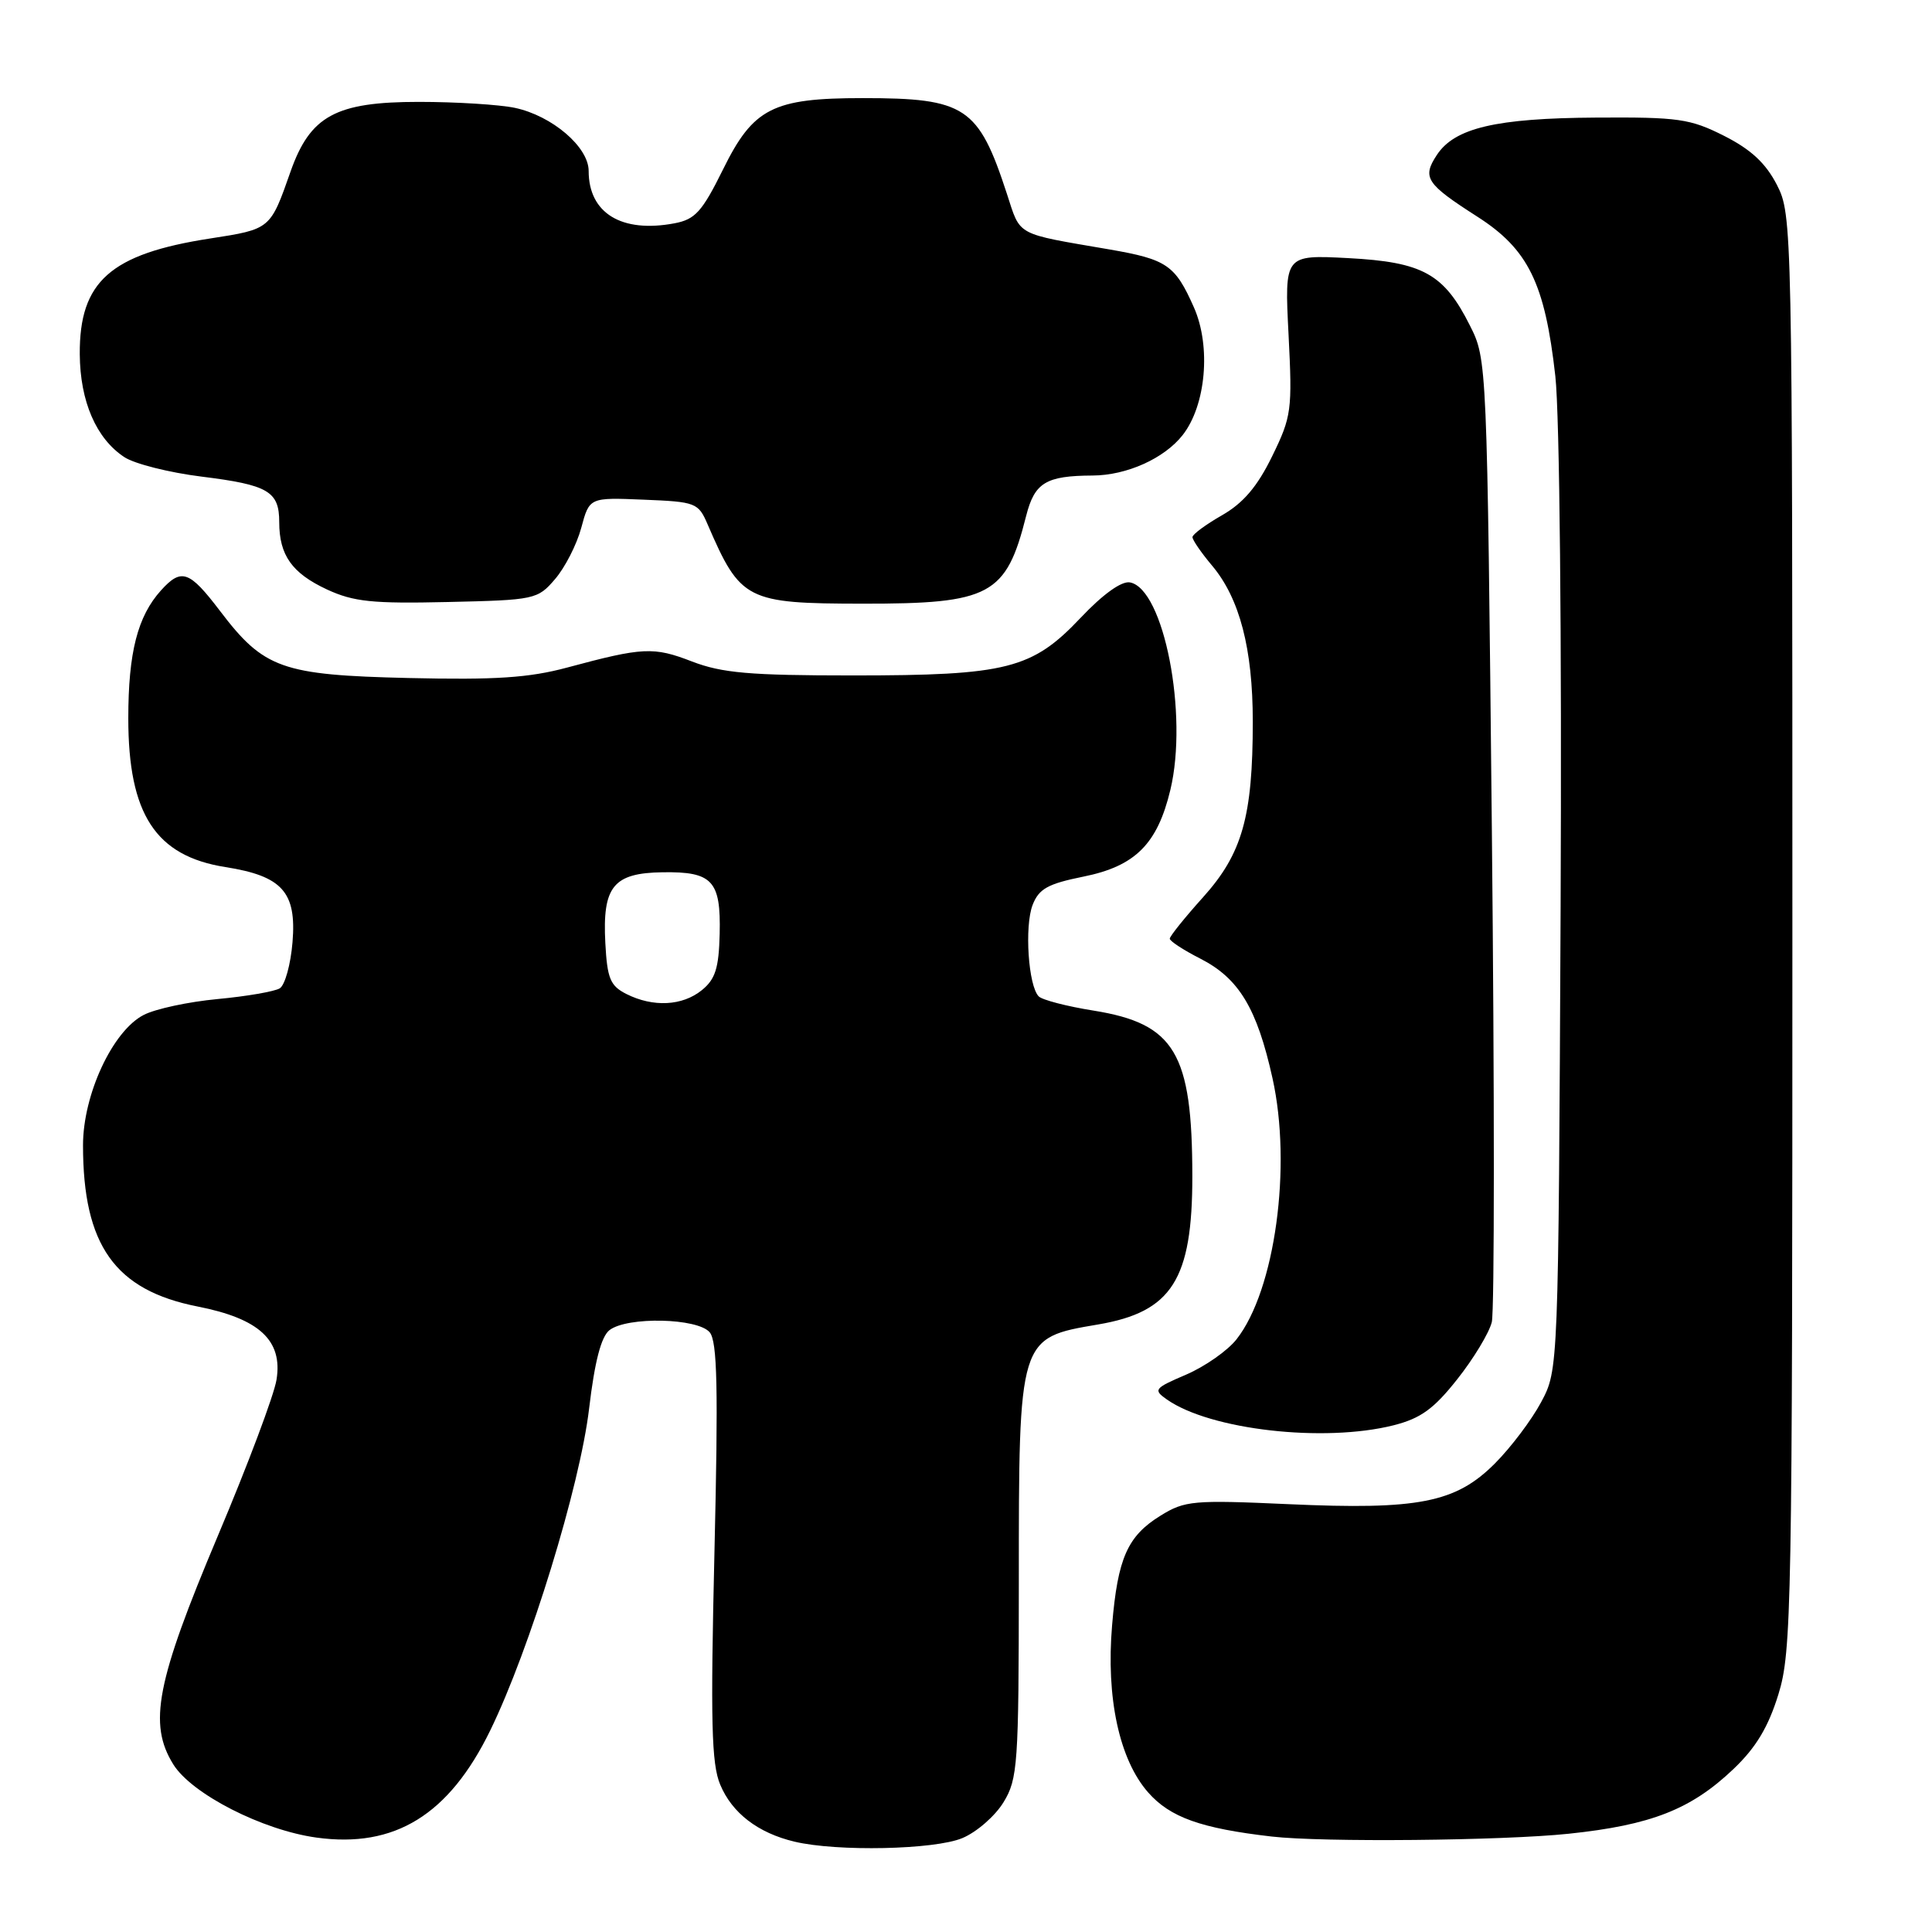 <?xml version="1.0" encoding="UTF-8" standalone="no"?>
<!DOCTYPE svg PUBLIC "-//W3C//DTD SVG 1.1//EN" "http://www.w3.org/Graphics/SVG/1.1/DTD/svg11.dtd" >
<svg xmlns="http://www.w3.org/2000/svg" xmlns:xlink="http://www.w3.org/1999/xlink" version="1.1" viewBox="0 0 256 256">
 <g >
 <path fill="currentColor"
d=" M 127.51 243.56 C 129.41 242.77 131.86 240.63 132.97 238.81 C 134.86 235.72 134.99 233.81 135.00 209.72 C 135.00 177.14 134.96 177.29 145.50 175.50 C 155.28 173.84 158.00 169.55 157.99 155.85 C 157.98 139.52 155.67 135.64 144.90 133.91 C 141.38 133.35 138.11 132.50 137.64 132.03 C 136.26 130.66 135.73 122.74 136.83 119.90 C 137.66 117.77 138.84 117.11 143.54 116.16 C 150.42 114.78 153.36 111.85 155.08 104.66 C 157.47 94.69 154.22 78.00 149.72 77.17 C 148.61 76.97 146.15 78.73 143.22 81.83 C 136.77 88.66 133.44 89.50 113.00 89.50 C 99.32 89.50 95.68 89.18 91.69 87.65 C 86.59 85.68 85.20 85.75 75.13 88.46 C 70.11 89.81 65.63 90.11 54.13 89.84 C 37.34 89.45 34.96 88.60 29.15 80.95 C 25.09 75.61 24.04 75.24 21.34 78.22 C 18.23 81.66 17.00 86.46 17.00 95.18 C 17.00 107.89 20.62 113.43 29.86 114.89 C 37.41 116.08 39.31 118.21 38.76 124.84 C 38.52 127.78 37.76 130.53 37.07 130.96 C 36.38 131.38 32.68 132.02 28.83 132.38 C 24.99 132.74 20.58 133.68 19.03 134.49 C 14.92 136.61 11.00 145.04 11.00 151.75 C 11.00 165.01 15.23 170.96 26.19 173.12 C 34.37 174.73 37.48 177.61 36.64 182.82 C 36.32 184.84 32.82 194.15 28.87 203.50 C 20.71 222.85 19.62 228.42 22.97 233.80 C 25.42 237.72 34.79 242.51 41.94 243.49 C 52.30 244.92 59.49 240.49 64.95 229.31 C 70.19 218.58 76.85 196.90 78.06 186.64 C 78.80 180.38 79.66 177.11 80.76 176.25 C 83.12 174.43 92.45 174.64 94.04 176.54 C 95.05 177.76 95.18 183.93 94.67 205.60 C 94.14 228.10 94.27 233.72 95.43 236.47 C 97.00 240.24 100.44 242.88 105.28 244.03 C 110.91 245.37 123.83 245.10 127.51 243.56 Z  M 207.86 242.98 C 218.80 241.83 224.07 239.76 229.71 234.39 C 232.67 231.57 234.31 228.85 235.65 224.50 C 237.40 218.84 237.50 213.11 237.50 123.50 C 237.50 29.66 237.47 28.45 235.45 24.50 C 233.97 21.62 232.01 19.80 228.45 18.00 C 223.95 15.73 222.40 15.51 211.50 15.58 C 198.22 15.66 192.73 16.95 190.38 20.55 C 188.42 23.53 188.97 24.36 195.71 28.68 C 202.51 33.02 204.71 37.53 206.09 49.84 C 206.66 54.99 206.95 84.28 206.79 120.08 C 206.50 181.50 206.50 181.50 204.21 185.79 C 202.95 188.15 200.18 191.82 198.06 193.94 C 192.88 199.12 187.94 200.09 170.74 199.31 C 158.11 198.74 156.99 198.84 153.78 200.83 C 149.40 203.53 148.10 206.46 147.36 215.34 C 146.54 224.95 148.31 233.15 152.13 237.50 C 155.04 240.81 159.13 242.27 168.50 243.35 C 175.22 244.13 199.10 243.90 207.86 242.98 Z  M 184.65 188.86 C 188.24 187.95 189.98 186.70 193.09 182.76 C 195.25 180.04 197.31 176.63 197.67 175.19 C 198.03 173.75 198.03 144.47 197.68 110.11 C 197.04 47.77 197.04 47.64 194.77 43.13 C 191.33 36.27 188.53 34.72 178.62 34.20 C 170.20 33.76 170.20 33.76 170.74 44.33 C 171.25 54.37 171.14 55.19 168.56 60.47 C 166.60 64.48 164.74 66.66 161.93 68.27 C 159.78 69.50 158.01 70.80 158.01 71.17 C 158.00 71.54 159.17 73.24 160.60 74.94 C 164.26 79.28 166.00 85.96 166.00 95.61 C 166.00 108.18 164.61 113.11 159.42 118.88 C 156.99 121.58 155.00 124.06 155.00 124.38 C 155.00 124.70 156.82 125.89 159.04 127.02 C 164.16 129.63 166.55 133.58 168.61 142.86 C 171.21 154.54 168.95 170.98 163.85 177.46 C 162.67 178.97 159.66 181.07 157.18 182.14 C 152.93 183.96 152.78 184.15 154.62 185.44 C 160.37 189.47 175.42 191.18 184.65 188.86 Z  M 73.55 76.73 C 74.86 75.21 76.42 72.16 77.02 69.94 C 78.10 65.91 78.10 65.91 85.29 66.21 C 92.21 66.49 92.53 66.61 93.77 69.50 C 98.12 79.57 98.90 79.97 114.28 79.99 C 131.23 80.01 133.32 78.89 135.97 68.36 C 137.09 63.95 138.58 63.04 144.78 63.01 C 149.28 62.99 154.26 60.76 156.70 57.66 C 159.80 53.72 160.49 45.90 158.20 40.73 C 155.71 35.11 154.63 34.37 147.00 33.05 C 134.43 30.89 135.27 31.35 133.42 25.68 C 129.65 14.14 127.93 13.00 114.32 13.00 C 102.39 13.00 99.81 14.32 95.81 22.44 C 93.03 28.06 92.12 29.07 89.37 29.59 C 82.36 30.91 78.00 28.25 78.00 22.65 C 78.00 19.48 73.16 15.34 68.22 14.29 C 66.17 13.86 60.45 13.50 55.50 13.50 C 44.48 13.50 41.10 15.34 38.49 22.76 C 35.81 30.39 35.85 30.36 27.85 31.60 C 14.63 33.64 10.51 37.30 10.57 46.93 C 10.61 53.19 12.75 58.13 16.49 60.58 C 17.83 61.46 22.42 62.62 26.68 63.15 C 35.55 64.25 37.00 65.10 37.00 69.19 C 37.00 73.57 38.69 75.95 43.33 78.11 C 46.85 79.74 49.36 80.00 59.34 79.77 C 70.88 79.51 71.24 79.43 73.55 76.73 Z  M 83.00 131.71 C 80.86 130.63 80.46 129.66 80.21 124.97 C 79.81 117.47 81.26 115.67 87.81 115.58 C 94.41 115.48 95.53 116.70 95.36 123.75 C 95.25 128.28 94.79 129.75 93.00 131.20 C 90.41 133.30 86.54 133.49 83.00 131.71 Z "/>
</g>
</svg>